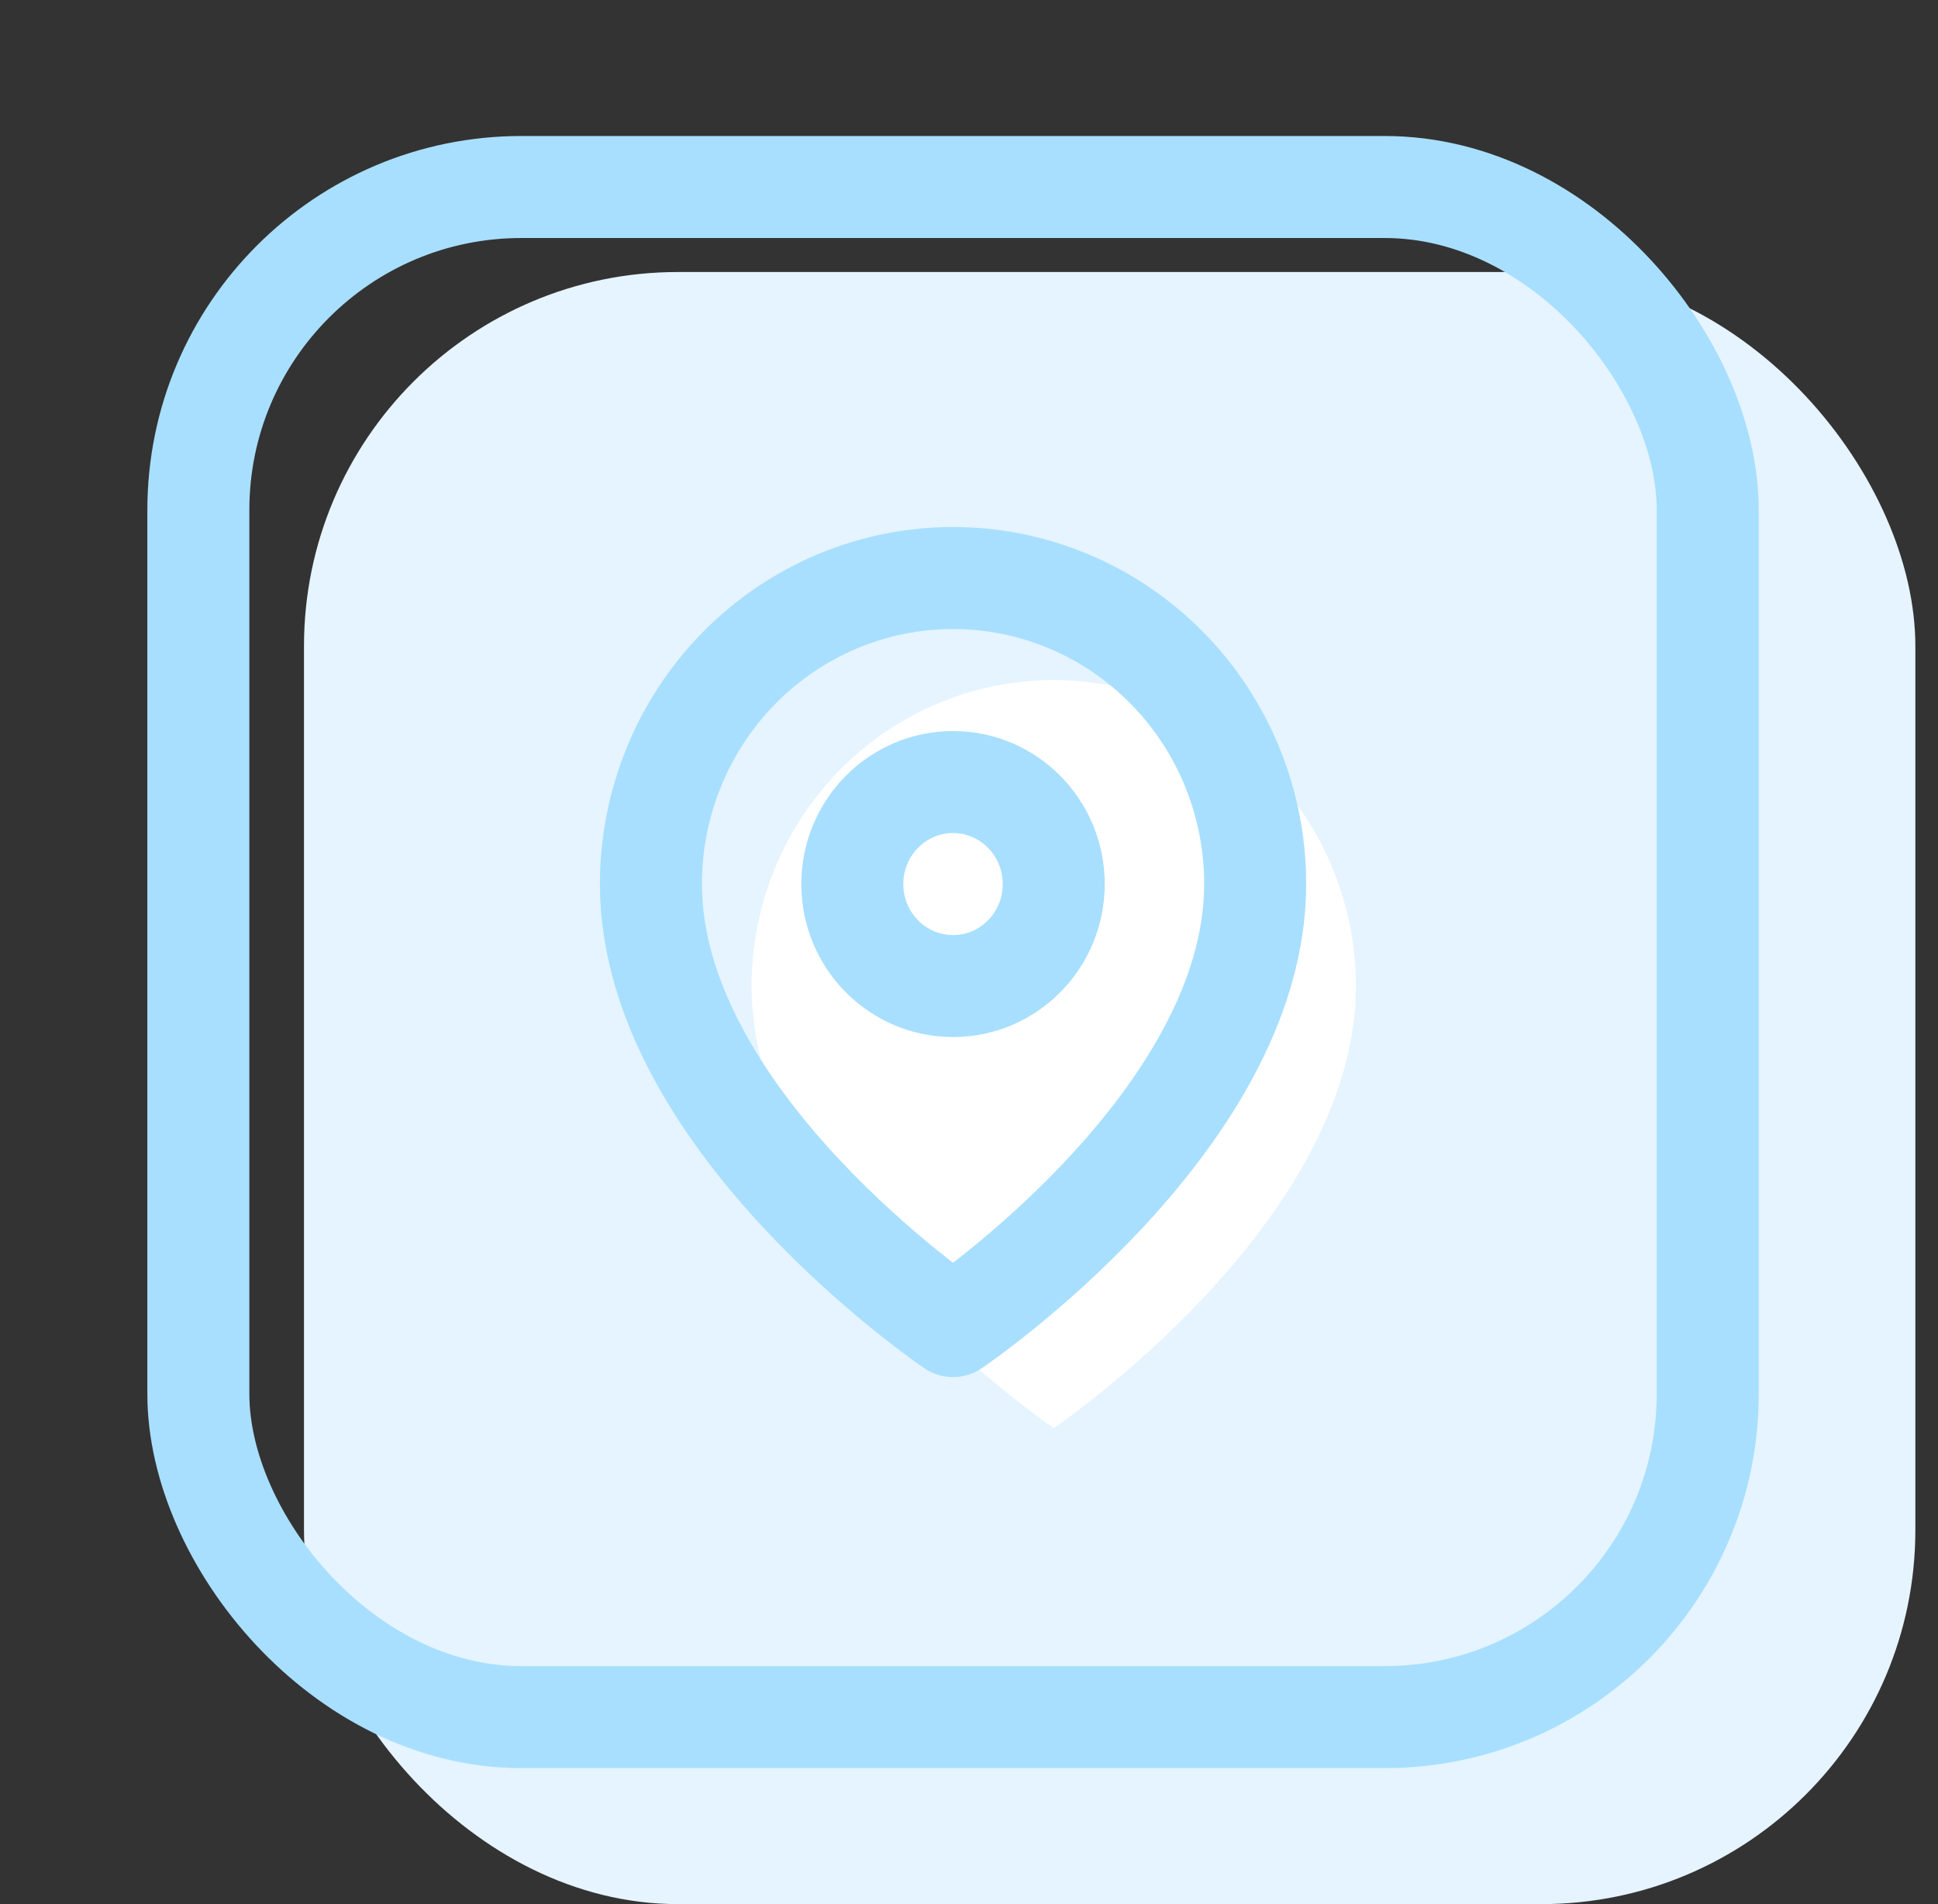 <svg width="57" height="56" viewBox="0 0 57 56" fill="none" xmlns="http://www.w3.org/2000/svg">
<rect x="0" y="0" width="57" height="56" fill="#333333" stroke="none"/>
<rect x="8.941" y="8" width="47.393" height="48" rx="11" fill="#E5F4FF"/>
<path d="M39.879 29C39.879 36 30.993 42 30.993 42C30.993 42 22.106 36 22.106 29C22.106 26.613 23.043 24.324 24.709 22.636C26.376 20.948 28.636 20 30.993 20C33.349 20 35.609 20.948 37.276 22.636C38.943 24.324 39.879 26.613 39.879 29Z" fill="white"/>
<path d="M36.917 26C36.917 33 28.031 39 28.031 39C28.031 39 19.145 33 19.145 26C19.145 23.613 20.081 21.324 21.747 19.636C23.414 17.948 25.674 17 28.031 17C30.387 17 32.648 17.948 34.314 19.636C35.981 21.324 36.917 23.613 36.917 26Z" stroke="#A8DFFF" stroke-width="3" stroke-linecap="round" stroke-linejoin="round"/>
<path d="M28.03 29C29.666 29 30.992 27.657 30.992 26C30.992 24.343 29.666 23 28.03 23C26.395 23 25.068 24.343 25.068 26C25.068 27.657 26.395 29 28.03 29Z" stroke="#A8DFFF" stroke-width="3" stroke-linecap="round" stroke-linejoin="round"/>
<rect x="5.834" y="5.5" width="44.393" height="45" rx="9.5" stroke="#A8DFFF" stroke-width="3"/>
</svg>
